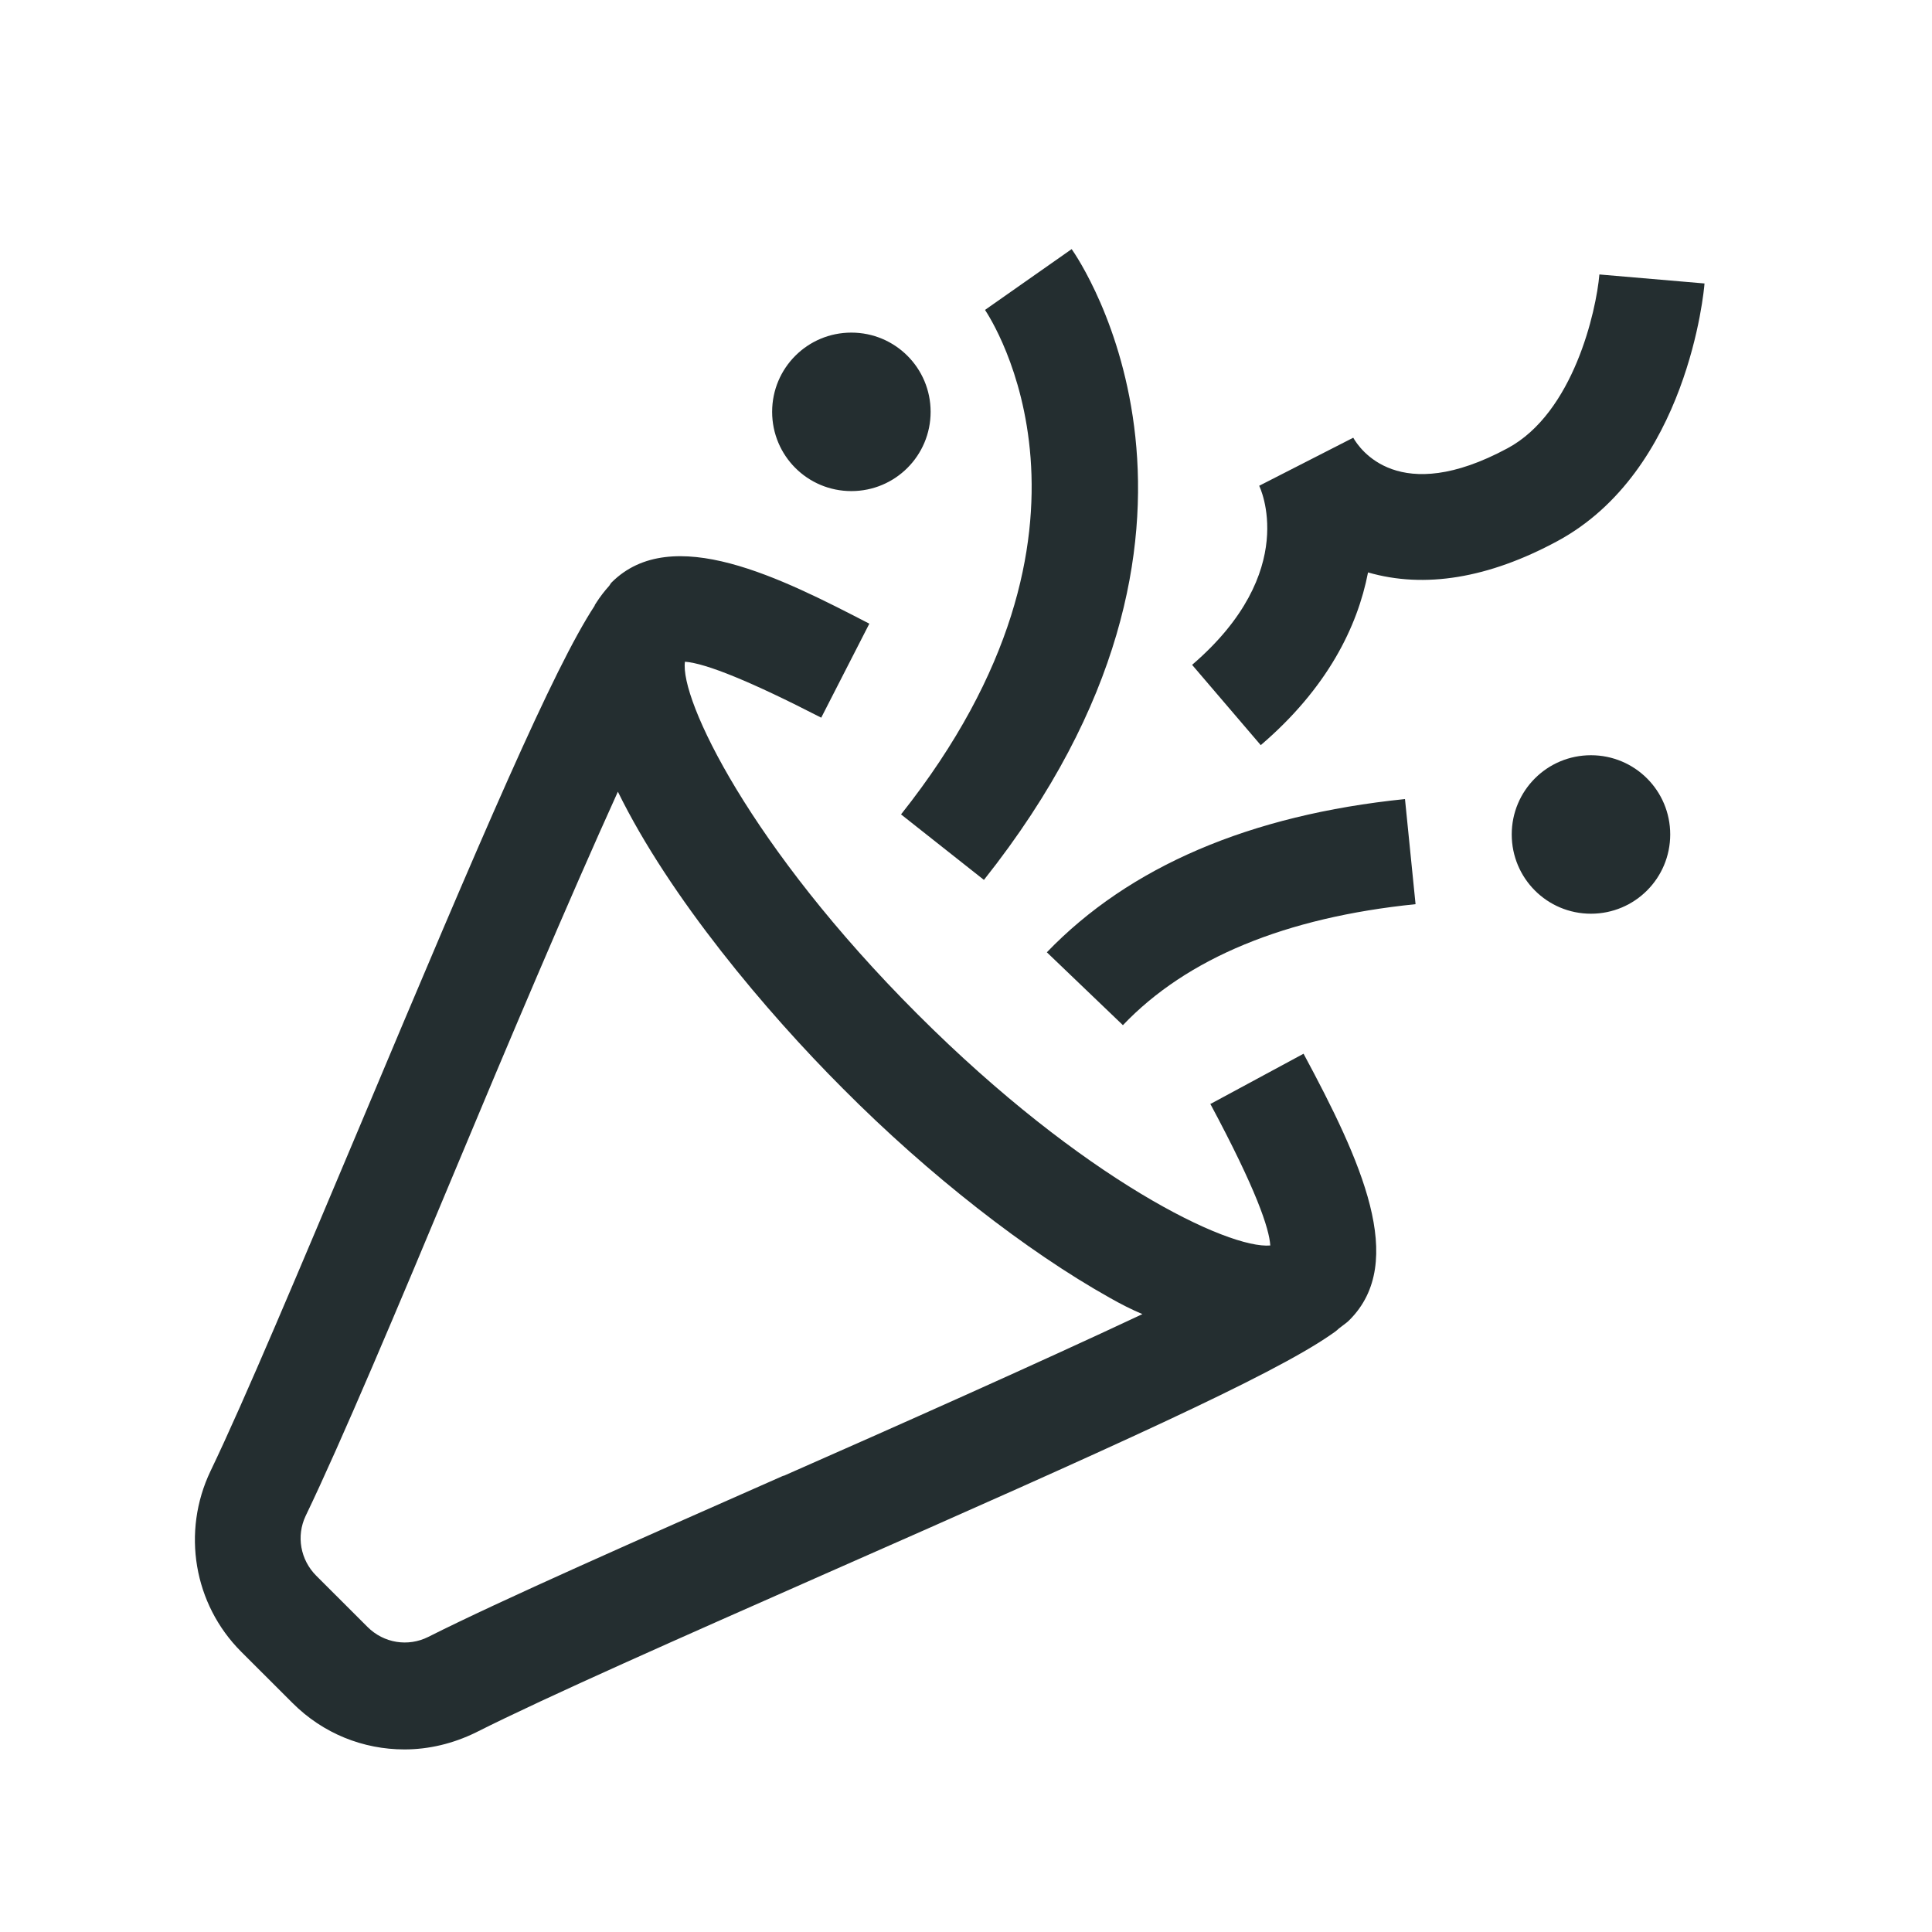 <svg width="32" height="32" viewBox="0 0 32 32" fill="none" xmlns="http://www.w3.org/2000/svg">
<path d="M20.042 18.275C20.812 19.71 21.022 20.349 21.04 20.629C20.349 20.69 17.951 19.552 15.195 16.796C12.421 14.023 11.257 11.581 11.345 10.96C11.695 10.986 12.447 11.293 13.602 11.887L14.399 10.33C12.946 9.578 11.126 8.65 10.129 9.648C10.111 9.665 10.102 9.691 10.085 9.709C10.015 9.787 9.945 9.875 9.866 9.998C9.866 10.006 9.849 10.015 9.849 10.033C9.166 11.074 8.011 13.769 5.964 18.642C4.975 20.988 4.047 23.201 3.487 24.365C3.006 25.371 3.207 26.57 3.995 27.358L4.844 28.206C5.351 28.714 6.016 28.976 6.699 28.976C7.101 28.976 7.504 28.88 7.88 28.696C9.061 28.101 11.301 27.113 13.681 26.062C18.45 23.962 21.049 22.79 22.029 22.116C22.081 22.081 22.134 22.046 22.177 22.003C22.204 21.985 22.221 21.968 22.247 21.95C22.282 21.924 22.317 21.898 22.352 21.863C23.315 20.9 22.545 19.229 21.591 17.453L20.051 18.284L20.042 18.275ZM12.972 24.444C10.575 25.503 8.309 26.5 7.092 27.113C6.76 27.279 6.357 27.218 6.086 26.946L5.237 26.098C4.975 25.835 4.905 25.441 5.062 25.109C5.64 23.91 6.585 21.67 7.574 19.299C8.37 17.391 9.42 14.906 10.234 13.113C11.091 14.863 12.692 16.761 13.961 18.03C15.387 19.465 17.006 20.725 18.38 21.495C18.564 21.6 18.739 21.688 18.922 21.766C17.19 22.58 14.81 23.639 12.981 24.444H12.972ZM23.271 13.235L23.446 14.976C21.294 15.195 19.657 15.869 18.599 16.98L17.339 15.773C18.704 14.355 20.699 13.498 23.271 13.235ZM16.315 5.133L17.75 4.126C17.881 4.31 20.917 8.755 16.297 14.574L14.924 13.489C18.695 8.738 16.411 5.281 16.315 5.133ZM20.882 12.342L19.745 11.012C21.547 9.464 20.865 8.064 20.856 8.046L22.414 7.25C22.519 7.434 23.166 8.396 24.969 7.425C26.062 6.839 26.439 5.15 26.491 4.546L28.232 4.695C28.224 4.817 27.952 7.801 25.791 8.965C24.654 9.578 23.595 9.752 22.659 9.481C22.484 10.383 21.985 11.398 20.882 12.342ZM27.664 13.821C27.664 14.547 27.077 15.134 26.351 15.134C25.625 15.134 25.039 14.547 25.039 13.821C25.039 13.095 25.625 12.509 26.351 12.509C27.077 12.509 27.664 13.095 27.664 13.821ZM12.789 6.821C12.789 6.095 13.375 5.509 14.101 5.509C14.827 5.509 15.414 6.095 15.414 6.821C15.414 7.548 14.827 8.134 14.101 8.134C13.375 8.134 12.789 7.548 12.789 6.821Z" fill="#242E30"/>
</svg>
